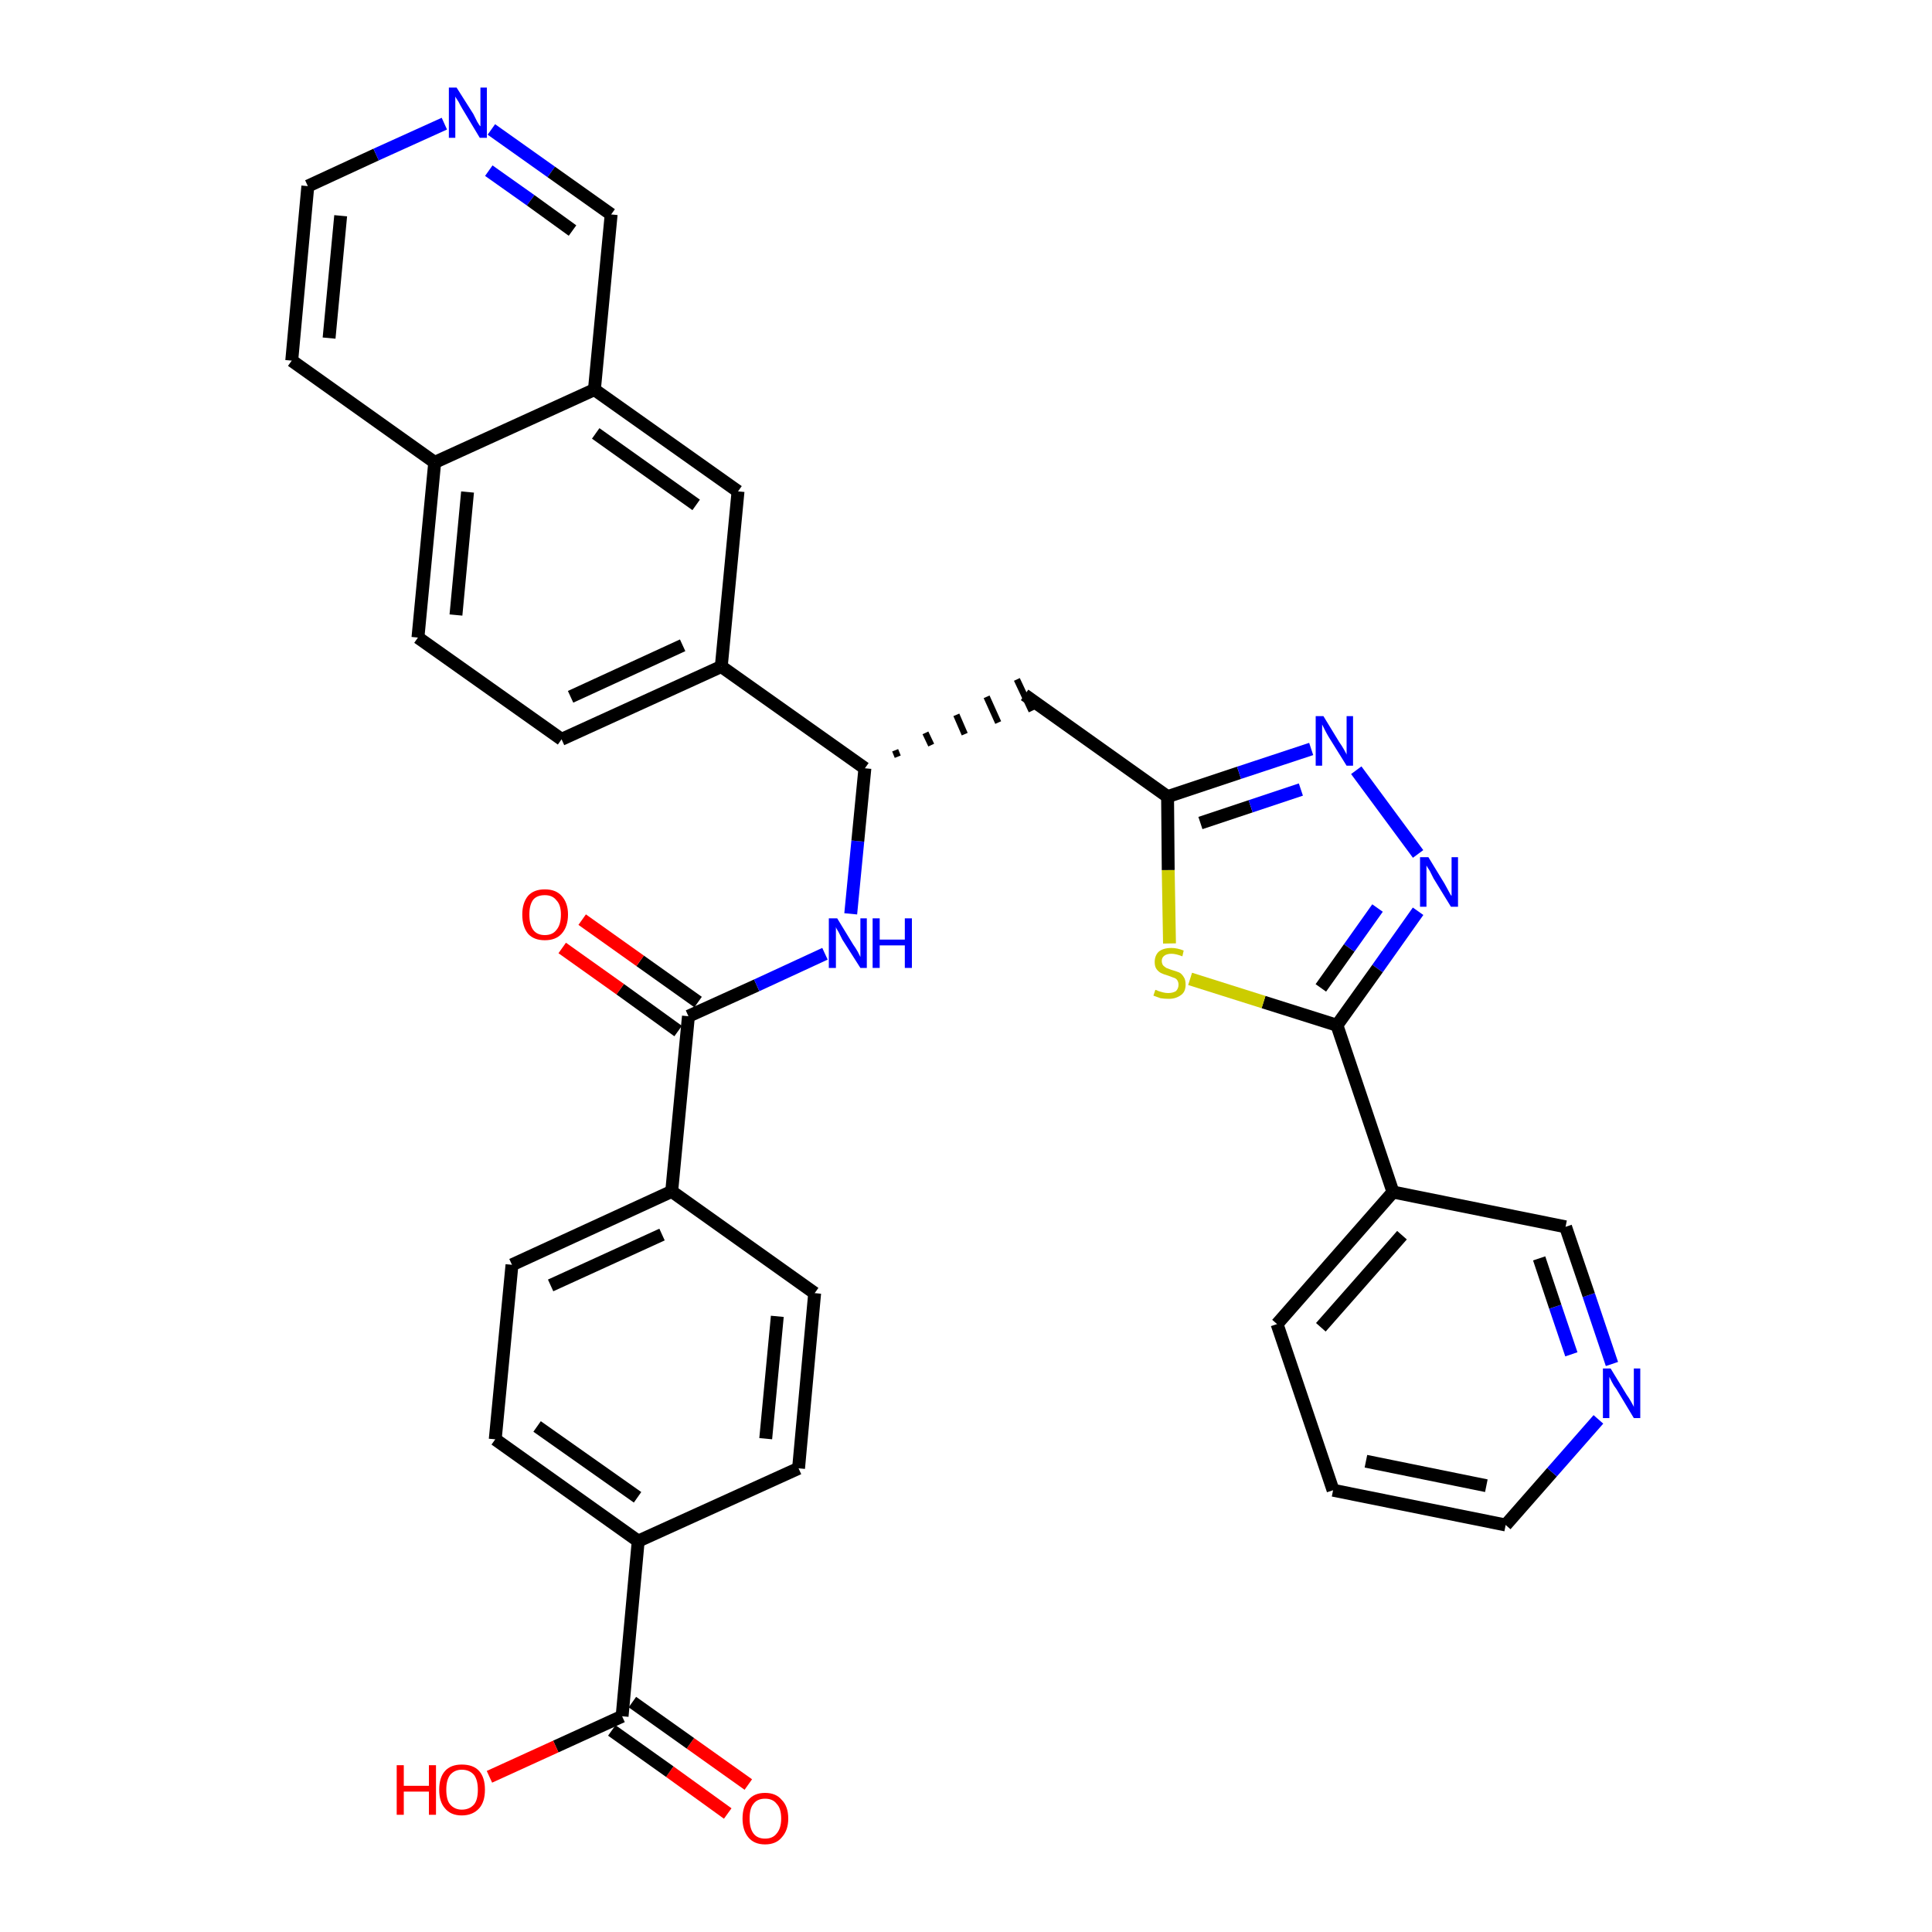 <?xml version='1.0' encoding='iso-8859-1'?>
<svg version='1.1' baseProfile='full'
              xmlns='http://www.w3.org/2000/svg'
                      xmlns:rdkit='http://www.rdkit.org/xml'
                      xmlns:xlink='http://www.w3.org/1999/xlink'
                  xml:space='preserve'
width='300px' height='300px' viewBox='0 0 300 300'>
<!-- END OF HEADER -->
<path class='bond-0 atom-0 atom-1' d='M 116.2,277.1 L 107.2,270.7' style='fill:none;fill-rule:evenodd;stroke:#FF0000;stroke-width:2.0px;stroke-linecap:butt;stroke-linejoin:miter;stroke-opacity:1' />
<path class='bond-0 atom-0 atom-1' d='M 107.2,270.7 L 98.2,264.3' style='fill:none;fill-rule:evenodd;stroke:#000000;stroke-width:2.0px;stroke-linecap:butt;stroke-linejoin:miter;stroke-opacity:1' />
<path class='bond-0 atom-0 atom-1' d='M 113.0,281.6 L 104.0,275.1' style='fill:none;fill-rule:evenodd;stroke:#FF0000;stroke-width:2.0px;stroke-linecap:butt;stroke-linejoin:miter;stroke-opacity:1' />
<path class='bond-0 atom-0 atom-1' d='M 104.0,275.1 L 95.0,268.7' style='fill:none;fill-rule:evenodd;stroke:#000000;stroke-width:2.0px;stroke-linecap:butt;stroke-linejoin:miter;stroke-opacity:1' />
<path class='bond-1 atom-1 atom-2' d='M 96.6,266.5 L 86.3,271.2' style='fill:none;fill-rule:evenodd;stroke:#000000;stroke-width:2.0px;stroke-linecap:butt;stroke-linejoin:miter;stroke-opacity:1' />
<path class='bond-1 atom-1 atom-2' d='M 86.3,271.2 L 76.0,275.9' style='fill:none;fill-rule:evenodd;stroke:#FF0000;stroke-width:2.0px;stroke-linecap:butt;stroke-linejoin:miter;stroke-opacity:1' />
<path class='bond-2 atom-1 atom-3' d='M 96.6,266.5 L 99.1,239.3' style='fill:none;fill-rule:evenodd;stroke:#000000;stroke-width:2.0px;stroke-linecap:butt;stroke-linejoin:miter;stroke-opacity:1' />
<path class='bond-3 atom-3 atom-4' d='M 99.1,239.3 L 76.9,223.5' style='fill:none;fill-rule:evenodd;stroke:#000000;stroke-width:2.0px;stroke-linecap:butt;stroke-linejoin:miter;stroke-opacity:1' />
<path class='bond-3 atom-3 atom-4' d='M 99.0,232.5 L 83.4,221.5' style='fill:none;fill-rule:evenodd;stroke:#000000;stroke-width:2.0px;stroke-linecap:butt;stroke-linejoin:miter;stroke-opacity:1' />
<path class='bond-34 atom-34 atom-3' d='M 124.0,228.0 L 99.1,239.3' style='fill:none;fill-rule:evenodd;stroke:#000000;stroke-width:2.0px;stroke-linecap:butt;stroke-linejoin:miter;stroke-opacity:1' />
<path class='bond-4 atom-4 atom-5' d='M 76.9,223.5 L 79.5,196.4' style='fill:none;fill-rule:evenodd;stroke:#000000;stroke-width:2.0px;stroke-linecap:butt;stroke-linejoin:miter;stroke-opacity:1' />
<path class='bond-5 atom-5 atom-6' d='M 79.5,196.4 L 104.3,185.0' style='fill:none;fill-rule:evenodd;stroke:#000000;stroke-width:2.0px;stroke-linecap:butt;stroke-linejoin:miter;stroke-opacity:1' />
<path class='bond-5 atom-5 atom-6' d='M 85.5,199.6 L 102.8,191.7' style='fill:none;fill-rule:evenodd;stroke:#000000;stroke-width:2.0px;stroke-linecap:butt;stroke-linejoin:miter;stroke-opacity:1' />
<path class='bond-6 atom-6 atom-7' d='M 104.3,185.0 L 106.9,157.8' style='fill:none;fill-rule:evenodd;stroke:#000000;stroke-width:2.0px;stroke-linecap:butt;stroke-linejoin:miter;stroke-opacity:1' />
<path class='bond-32 atom-6 atom-33' d='M 104.3,185.0 L 126.5,200.8' style='fill:none;fill-rule:evenodd;stroke:#000000;stroke-width:2.0px;stroke-linecap:butt;stroke-linejoin:miter;stroke-opacity:1' />
<path class='bond-7 atom-7 atom-8' d='M 108.4,155.6 L 99.4,149.2' style='fill:none;fill-rule:evenodd;stroke:#000000;stroke-width:2.0px;stroke-linecap:butt;stroke-linejoin:miter;stroke-opacity:1' />
<path class='bond-7 atom-7 atom-8' d='M 99.4,149.2 L 90.4,142.8' style='fill:none;fill-rule:evenodd;stroke:#FF0000;stroke-width:2.0px;stroke-linecap:butt;stroke-linejoin:miter;stroke-opacity:1' />
<path class='bond-7 atom-7 atom-8' d='M 105.3,160.1 L 96.3,153.6' style='fill:none;fill-rule:evenodd;stroke:#000000;stroke-width:2.0px;stroke-linecap:butt;stroke-linejoin:miter;stroke-opacity:1' />
<path class='bond-7 atom-7 atom-8' d='M 96.3,153.6 L 87.3,147.2' style='fill:none;fill-rule:evenodd;stroke:#FF0000;stroke-width:2.0px;stroke-linecap:butt;stroke-linejoin:miter;stroke-opacity:1' />
<path class='bond-8 atom-7 atom-9' d='M 106.9,157.8 L 117.5,153.0' style='fill:none;fill-rule:evenodd;stroke:#000000;stroke-width:2.0px;stroke-linecap:butt;stroke-linejoin:miter;stroke-opacity:1' />
<path class='bond-8 atom-7 atom-9' d='M 117.5,153.0 L 128.1,148.1' style='fill:none;fill-rule:evenodd;stroke:#0000FF;stroke-width:2.0px;stroke-linecap:butt;stroke-linejoin:miter;stroke-opacity:1' />
<path class='bond-9 atom-9 atom-10' d='M 132.1,141.9 L 133.2,130.6' style='fill:none;fill-rule:evenodd;stroke:#0000FF;stroke-width:2.0px;stroke-linecap:butt;stroke-linejoin:miter;stroke-opacity:1' />
<path class='bond-9 atom-9 atom-10' d='M 133.2,130.6 L 134.3,119.3' style='fill:none;fill-rule:evenodd;stroke:#000000;stroke-width:2.0px;stroke-linecap:butt;stroke-linejoin:miter;stroke-opacity:1' />
<path class='bond-10 atom-10 atom-11' d='M 139.4,117.5 L 139.0,116.5' style='fill:none;fill-rule:evenodd;stroke:#000000;stroke-width:1.0px;stroke-linecap:butt;stroke-linejoin:miter;stroke-opacity:1' />
<path class='bond-10 atom-10 atom-11' d='M 144.6,115.7 L 143.7,113.8' style='fill:none;fill-rule:evenodd;stroke:#000000;stroke-width:1.0px;stroke-linecap:butt;stroke-linejoin:miter;stroke-opacity:1' />
<path class='bond-10 atom-10 atom-11' d='M 149.8,114.0 L 148.5,111.0' style='fill:none;fill-rule:evenodd;stroke:#000000;stroke-width:1.0px;stroke-linecap:butt;stroke-linejoin:miter;stroke-opacity:1' />
<path class='bond-10 atom-10 atom-11' d='M 155.0,112.2 L 153.2,108.2' style='fill:none;fill-rule:evenodd;stroke:#000000;stroke-width:1.0px;stroke-linecap:butt;stroke-linejoin:miter;stroke-opacity:1' />
<path class='bond-10 atom-10 atom-11' d='M 160.2,110.4 L 157.9,105.5' style='fill:none;fill-rule:evenodd;stroke:#000000;stroke-width:1.0px;stroke-linecap:butt;stroke-linejoin:miter;stroke-opacity:1' />
<path class='bond-22 atom-10 atom-23' d='M 134.3,119.3 L 112.0,103.5' style='fill:none;fill-rule:evenodd;stroke:#000000;stroke-width:2.0px;stroke-linecap:butt;stroke-linejoin:miter;stroke-opacity:1' />
<path class='bond-11 atom-11 atom-12' d='M 159.1,107.9 L 181.3,123.7' style='fill:none;fill-rule:evenodd;stroke:#000000;stroke-width:2.0px;stroke-linecap:butt;stroke-linejoin:miter;stroke-opacity:1' />
<path class='bond-12 atom-12 atom-13' d='M 181.3,123.7 L 192.4,120.0' style='fill:none;fill-rule:evenodd;stroke:#000000;stroke-width:2.0px;stroke-linecap:butt;stroke-linejoin:miter;stroke-opacity:1' />
<path class='bond-12 atom-12 atom-13' d='M 192.4,120.0 L 203.6,116.3' style='fill:none;fill-rule:evenodd;stroke:#0000FF;stroke-width:2.0px;stroke-linecap:butt;stroke-linejoin:miter;stroke-opacity:1' />
<path class='bond-12 atom-12 atom-13' d='M 186.4,127.8 L 194.2,125.2' style='fill:none;fill-rule:evenodd;stroke:#000000;stroke-width:2.0px;stroke-linecap:butt;stroke-linejoin:miter;stroke-opacity:1' />
<path class='bond-12 atom-12 atom-13' d='M 194.2,125.2 L 202.0,122.6' style='fill:none;fill-rule:evenodd;stroke:#0000FF;stroke-width:2.0px;stroke-linecap:butt;stroke-linejoin:miter;stroke-opacity:1' />
<path class='bond-35 atom-22 atom-12' d='M 181.6,146.5 L 181.4,135.1' style='fill:none;fill-rule:evenodd;stroke:#CCCC00;stroke-width:2.0px;stroke-linecap:butt;stroke-linejoin:miter;stroke-opacity:1' />
<path class='bond-35 atom-22 atom-12' d='M 181.4,135.1 L 181.3,123.7' style='fill:none;fill-rule:evenodd;stroke:#000000;stroke-width:2.0px;stroke-linecap:butt;stroke-linejoin:miter;stroke-opacity:1' />
<path class='bond-13 atom-13 atom-14' d='M 210.6,119.6 L 220.2,132.6' style='fill:none;fill-rule:evenodd;stroke:#0000FF;stroke-width:2.0px;stroke-linecap:butt;stroke-linejoin:miter;stroke-opacity:1' />
<path class='bond-14 atom-14 atom-15' d='M 220.2,141.5 L 213.9,150.4' style='fill:none;fill-rule:evenodd;stroke:#0000FF;stroke-width:2.0px;stroke-linecap:butt;stroke-linejoin:miter;stroke-opacity:1' />
<path class='bond-14 atom-14 atom-15' d='M 213.9,150.4 L 207.6,159.2' style='fill:none;fill-rule:evenodd;stroke:#000000;stroke-width:2.0px;stroke-linecap:butt;stroke-linejoin:miter;stroke-opacity:1' />
<path class='bond-14 atom-14 atom-15' d='M 213.9,141.0 L 209.5,147.2' style='fill:none;fill-rule:evenodd;stroke:#0000FF;stroke-width:2.0px;stroke-linecap:butt;stroke-linejoin:miter;stroke-opacity:1' />
<path class='bond-14 atom-14 atom-15' d='M 209.5,147.2 L 205.1,153.4' style='fill:none;fill-rule:evenodd;stroke:#000000;stroke-width:2.0px;stroke-linecap:butt;stroke-linejoin:miter;stroke-opacity:1' />
<path class='bond-15 atom-15 atom-16' d='M 207.6,159.2 L 216.3,185.1' style='fill:none;fill-rule:evenodd;stroke:#000000;stroke-width:2.0px;stroke-linecap:butt;stroke-linejoin:miter;stroke-opacity:1' />
<path class='bond-21 atom-15 atom-22' d='M 207.6,159.2 L 196.2,155.6' style='fill:none;fill-rule:evenodd;stroke:#000000;stroke-width:2.0px;stroke-linecap:butt;stroke-linejoin:miter;stroke-opacity:1' />
<path class='bond-21 atom-15 atom-22' d='M 196.2,155.6 L 184.8,152.0' style='fill:none;fill-rule:evenodd;stroke:#CCCC00;stroke-width:2.0px;stroke-linecap:butt;stroke-linejoin:miter;stroke-opacity:1' />
<path class='bond-16 atom-16 atom-17' d='M 216.3,185.1 L 198.3,205.6' style='fill:none;fill-rule:evenodd;stroke:#000000;stroke-width:2.0px;stroke-linecap:butt;stroke-linejoin:miter;stroke-opacity:1' />
<path class='bond-16 atom-16 atom-17' d='M 217.7,191.8 L 205.1,206.1' style='fill:none;fill-rule:evenodd;stroke:#000000;stroke-width:2.0px;stroke-linecap:butt;stroke-linejoin:miter;stroke-opacity:1' />
<path class='bond-37 atom-21 atom-16' d='M 243.1,190.5 L 216.3,185.1' style='fill:none;fill-rule:evenodd;stroke:#000000;stroke-width:2.0px;stroke-linecap:butt;stroke-linejoin:miter;stroke-opacity:1' />
<path class='bond-17 atom-17 atom-18' d='M 198.3,205.6 L 207.0,231.4' style='fill:none;fill-rule:evenodd;stroke:#000000;stroke-width:2.0px;stroke-linecap:butt;stroke-linejoin:miter;stroke-opacity:1' />
<path class='bond-18 atom-18 atom-19' d='M 207.0,231.4 L 233.8,236.8' style='fill:none;fill-rule:evenodd;stroke:#000000;stroke-width:2.0px;stroke-linecap:butt;stroke-linejoin:miter;stroke-opacity:1' />
<path class='bond-18 atom-18 atom-19' d='M 212.1,226.9 L 230.8,230.7' style='fill:none;fill-rule:evenodd;stroke:#000000;stroke-width:2.0px;stroke-linecap:butt;stroke-linejoin:miter;stroke-opacity:1' />
<path class='bond-19 atom-19 atom-20' d='M 233.8,236.8 L 241.0,228.6' style='fill:none;fill-rule:evenodd;stroke:#000000;stroke-width:2.0px;stroke-linecap:butt;stroke-linejoin:miter;stroke-opacity:1' />
<path class='bond-19 atom-19 atom-20' d='M 241.0,228.6 L 248.2,220.4' style='fill:none;fill-rule:evenodd;stroke:#0000FF;stroke-width:2.0px;stroke-linecap:butt;stroke-linejoin:miter;stroke-opacity:1' />
<path class='bond-20 atom-20 atom-21' d='M 250.3,211.8 L 246.7,201.1' style='fill:none;fill-rule:evenodd;stroke:#0000FF;stroke-width:2.0px;stroke-linecap:butt;stroke-linejoin:miter;stroke-opacity:1' />
<path class='bond-20 atom-20 atom-21' d='M 246.7,201.1 L 243.1,190.5' style='fill:none;fill-rule:evenodd;stroke:#000000;stroke-width:2.0px;stroke-linecap:butt;stroke-linejoin:miter;stroke-opacity:1' />
<path class='bond-20 atom-20 atom-21' d='M 244.0,210.3 L 241.5,202.9' style='fill:none;fill-rule:evenodd;stroke:#0000FF;stroke-width:2.0px;stroke-linecap:butt;stroke-linejoin:miter;stroke-opacity:1' />
<path class='bond-20 atom-20 atom-21' d='M 241.5,202.9 L 239.0,195.4' style='fill:none;fill-rule:evenodd;stroke:#000000;stroke-width:2.0px;stroke-linecap:butt;stroke-linejoin:miter;stroke-opacity:1' />
<path class='bond-23 atom-23 atom-24' d='M 112.0,103.5 L 87.2,114.8' style='fill:none;fill-rule:evenodd;stroke:#000000;stroke-width:2.0px;stroke-linecap:butt;stroke-linejoin:miter;stroke-opacity:1' />
<path class='bond-23 atom-23 atom-24' d='M 106.0,100.2 L 88.6,108.2' style='fill:none;fill-rule:evenodd;stroke:#000000;stroke-width:2.0px;stroke-linecap:butt;stroke-linejoin:miter;stroke-opacity:1' />
<path class='bond-36 atom-32 atom-23' d='M 114.6,76.3 L 112.0,103.5' style='fill:none;fill-rule:evenodd;stroke:#000000;stroke-width:2.0px;stroke-linecap:butt;stroke-linejoin:miter;stroke-opacity:1' />
<path class='bond-24 atom-24 atom-25' d='M 87.2,114.8 L 64.9,99.0' style='fill:none;fill-rule:evenodd;stroke:#000000;stroke-width:2.0px;stroke-linecap:butt;stroke-linejoin:miter;stroke-opacity:1' />
<path class='bond-25 atom-25 atom-26' d='M 64.9,99.0 L 67.5,71.8' style='fill:none;fill-rule:evenodd;stroke:#000000;stroke-width:2.0px;stroke-linecap:butt;stroke-linejoin:miter;stroke-opacity:1' />
<path class='bond-25 atom-25 atom-26' d='M 70.8,95.5 L 72.6,76.4' style='fill:none;fill-rule:evenodd;stroke:#000000;stroke-width:2.0px;stroke-linecap:butt;stroke-linejoin:miter;stroke-opacity:1' />
<path class='bond-26 atom-26 atom-27' d='M 67.5,71.8 L 45.3,56.0' style='fill:none;fill-rule:evenodd;stroke:#000000;stroke-width:2.0px;stroke-linecap:butt;stroke-linejoin:miter;stroke-opacity:1' />
<path class='bond-38 atom-31 atom-26' d='M 92.3,60.5 L 67.5,71.8' style='fill:none;fill-rule:evenodd;stroke:#000000;stroke-width:2.0px;stroke-linecap:butt;stroke-linejoin:miter;stroke-opacity:1' />
<path class='bond-27 atom-27 atom-28' d='M 45.3,56.0 L 47.8,28.9' style='fill:none;fill-rule:evenodd;stroke:#000000;stroke-width:2.0px;stroke-linecap:butt;stroke-linejoin:miter;stroke-opacity:1' />
<path class='bond-27 atom-27 atom-28' d='M 51.1,52.5 L 52.9,33.5' style='fill:none;fill-rule:evenodd;stroke:#000000;stroke-width:2.0px;stroke-linecap:butt;stroke-linejoin:miter;stroke-opacity:1' />
<path class='bond-28 atom-28 atom-29' d='M 47.8,28.9 L 58.4,24.0' style='fill:none;fill-rule:evenodd;stroke:#000000;stroke-width:2.0px;stroke-linecap:butt;stroke-linejoin:miter;stroke-opacity:1' />
<path class='bond-28 atom-28 atom-29' d='M 58.4,24.0 L 69.0,19.2' style='fill:none;fill-rule:evenodd;stroke:#0000FF;stroke-width:2.0px;stroke-linecap:butt;stroke-linejoin:miter;stroke-opacity:1' />
<path class='bond-29 atom-29 atom-30' d='M 76.3,20.1 L 85.6,26.7' style='fill:none;fill-rule:evenodd;stroke:#0000FF;stroke-width:2.0px;stroke-linecap:butt;stroke-linejoin:miter;stroke-opacity:1' />
<path class='bond-29 atom-29 atom-30' d='M 85.6,26.7 L 94.9,33.3' style='fill:none;fill-rule:evenodd;stroke:#000000;stroke-width:2.0px;stroke-linecap:butt;stroke-linejoin:miter;stroke-opacity:1' />
<path class='bond-29 atom-29 atom-30' d='M 75.9,26.5 L 82.4,31.1' style='fill:none;fill-rule:evenodd;stroke:#0000FF;stroke-width:2.0px;stroke-linecap:butt;stroke-linejoin:miter;stroke-opacity:1' />
<path class='bond-29 atom-29 atom-30' d='M 82.4,31.1 L 88.9,35.8' style='fill:none;fill-rule:evenodd;stroke:#000000;stroke-width:2.0px;stroke-linecap:butt;stroke-linejoin:miter;stroke-opacity:1' />
<path class='bond-30 atom-30 atom-31' d='M 94.9,33.3 L 92.3,60.5' style='fill:none;fill-rule:evenodd;stroke:#000000;stroke-width:2.0px;stroke-linecap:butt;stroke-linejoin:miter;stroke-opacity:1' />
<path class='bond-31 atom-31 atom-32' d='M 92.3,60.5 L 114.6,76.3' style='fill:none;fill-rule:evenodd;stroke:#000000;stroke-width:2.0px;stroke-linecap:butt;stroke-linejoin:miter;stroke-opacity:1' />
<path class='bond-31 atom-31 atom-32' d='M 92.5,67.3 L 108.1,78.4' style='fill:none;fill-rule:evenodd;stroke:#000000;stroke-width:2.0px;stroke-linecap:butt;stroke-linejoin:miter;stroke-opacity:1' />
<path class='bond-33 atom-33 atom-34' d='M 126.5,200.8 L 124.0,228.0' style='fill:none;fill-rule:evenodd;stroke:#000000;stroke-width:2.0px;stroke-linecap:butt;stroke-linejoin:miter;stroke-opacity:1' />
<path class='bond-33 atom-33 atom-34' d='M 120.7,204.4 L 118.9,223.4' style='fill:none;fill-rule:evenodd;stroke:#000000;stroke-width:2.0px;stroke-linecap:butt;stroke-linejoin:miter;stroke-opacity:1' />
<path  class='atom-0' d='M 115.3 282.4
Q 115.3 280.5, 116.2 279.5
Q 117.1 278.4, 118.8 278.4
Q 120.5 278.4, 121.4 279.5
Q 122.4 280.5, 122.4 282.4
Q 122.4 284.2, 121.4 285.3
Q 120.5 286.4, 118.8 286.4
Q 117.1 286.4, 116.2 285.3
Q 115.3 284.2, 115.3 282.4
M 118.8 285.5
Q 120.0 285.5, 120.6 284.7
Q 121.3 283.9, 121.3 282.4
Q 121.3 280.8, 120.6 280.1
Q 120.0 279.3, 118.8 279.3
Q 117.6 279.3, 117.0 280.1
Q 116.4 280.8, 116.4 282.4
Q 116.4 283.9, 117.0 284.7
Q 117.6 285.5, 118.8 285.5
' fill='#FF0000'/>
<path  class='atom-2' d='M 61.6 274.1
L 62.7 274.1
L 62.7 277.3
L 66.6 277.3
L 66.6 274.1
L 67.7 274.1
L 67.7 281.8
L 66.6 281.8
L 66.6 278.2
L 62.7 278.2
L 62.7 281.8
L 61.6 281.8
L 61.6 274.1
' fill='#FF0000'/>
<path  class='atom-2' d='M 68.2 277.9
Q 68.2 276.0, 69.1 275.0
Q 70.0 274.0, 71.7 274.0
Q 73.5 274.0, 74.4 275.0
Q 75.3 276.0, 75.3 277.9
Q 75.3 279.8, 74.4 280.8
Q 73.4 281.9, 71.7 281.9
Q 70.0 281.9, 69.1 280.8
Q 68.2 279.8, 68.2 277.9
M 71.7 281.0
Q 72.9 281.0, 73.6 280.2
Q 74.2 279.5, 74.2 277.9
Q 74.2 276.4, 73.6 275.6
Q 72.9 274.8, 71.7 274.8
Q 70.6 274.8, 69.9 275.6
Q 69.3 276.4, 69.3 277.9
Q 69.3 279.5, 69.9 280.2
Q 70.6 281.0, 71.7 281.0
' fill='#FF0000'/>
<path  class='atom-8' d='M 81.1 142.0
Q 81.1 140.2, 82.0 139.1
Q 82.9 138.1, 84.6 138.1
Q 86.3 138.1, 87.2 139.1
Q 88.2 140.2, 88.2 142.0
Q 88.2 143.9, 87.2 145.0
Q 86.3 146.0, 84.6 146.0
Q 82.9 146.0, 82.0 145.0
Q 81.1 143.9, 81.1 142.0
M 84.6 145.2
Q 85.8 145.2, 86.4 144.4
Q 87.1 143.6, 87.1 142.0
Q 87.1 140.5, 86.4 139.8
Q 85.8 139.0, 84.6 139.0
Q 83.4 139.0, 82.8 139.7
Q 82.2 140.5, 82.2 142.0
Q 82.2 143.6, 82.8 144.4
Q 83.4 145.2, 84.6 145.2
' fill='#FF0000'/>
<path  class='atom-9' d='M 130.0 142.6
L 132.5 146.7
Q 132.8 147.1, 133.2 147.8
Q 133.6 148.6, 133.6 148.6
L 133.6 142.6
L 134.6 142.6
L 134.6 150.3
L 133.6 150.3
L 130.8 145.9
Q 130.5 145.3, 130.2 144.7
Q 129.8 144.1, 129.8 143.9
L 129.8 150.3
L 128.7 150.3
L 128.7 142.6
L 130.0 142.6
' fill='#0000FF'/>
<path  class='atom-9' d='M 135.5 142.6
L 136.6 142.6
L 136.6 145.9
L 140.5 145.9
L 140.5 142.6
L 141.6 142.6
L 141.6 150.3
L 140.5 150.3
L 140.5 146.8
L 136.6 146.8
L 136.6 150.3
L 135.5 150.3
L 135.5 142.6
' fill='#0000FF'/>
<path  class='atom-13' d='M 205.5 111.2
L 208.0 115.3
Q 208.3 115.7, 208.7 116.4
Q 209.1 117.1, 209.1 117.2
L 209.1 111.2
L 210.1 111.2
L 210.1 118.9
L 209.1 118.9
L 206.3 114.4
Q 206.0 113.9, 205.7 113.3
Q 205.4 112.7, 205.3 112.5
L 205.3 118.9
L 204.3 118.9
L 204.3 111.2
L 205.5 111.2
' fill='#0000FF'/>
<path  class='atom-14' d='M 221.8 133.1
L 224.3 137.2
Q 224.5 137.6, 224.9 138.3
Q 225.3 139.1, 225.4 139.1
L 225.4 133.1
L 226.4 133.1
L 226.4 140.8
L 225.3 140.8
L 222.6 136.4
Q 222.3 135.8, 222.0 135.2
Q 221.6 134.6, 221.5 134.4
L 221.5 140.8
L 220.5 140.8
L 220.5 133.1
L 221.8 133.1
' fill='#0000FF'/>
<path  class='atom-20' d='M 250.1 212.5
L 252.6 216.6
Q 252.9 217.0, 253.3 217.7
Q 253.7 218.4, 253.7 218.5
L 253.7 212.5
L 254.7 212.5
L 254.7 220.2
L 253.7 220.2
L 251.0 215.7
Q 250.6 215.2, 250.3 214.6
Q 250.0 214.0, 249.9 213.8
L 249.9 220.2
L 248.9 220.2
L 248.9 212.5
L 250.1 212.5
' fill='#0000FF'/>
<path  class='atom-22' d='M 179.4 153.7
Q 179.5 153.7, 179.9 153.9
Q 180.2 154.0, 180.6 154.1
Q 181.0 154.2, 181.4 154.2
Q 182.1 154.2, 182.6 153.9
Q 183.0 153.5, 183.0 152.9
Q 183.0 152.5, 182.8 152.2
Q 182.6 151.9, 182.2 151.8
Q 181.9 151.7, 181.4 151.5
Q 180.7 151.3, 180.3 151.1
Q 179.9 150.9, 179.6 150.5
Q 179.3 150.1, 179.3 149.4
Q 179.3 148.4, 179.9 147.8
Q 180.6 147.2, 181.9 147.2
Q 182.8 147.2, 183.8 147.6
L 183.6 148.5
Q 182.6 148.1, 181.9 148.1
Q 181.2 148.1, 180.8 148.4
Q 180.4 148.7, 180.4 149.2
Q 180.4 149.6, 180.6 149.9
Q 180.8 150.1, 181.1 150.3
Q 181.4 150.4, 181.9 150.6
Q 182.6 150.8, 183.1 151.0
Q 183.5 151.2, 183.8 151.7
Q 184.1 152.1, 184.1 152.9
Q 184.1 154.0, 183.4 154.5
Q 182.6 155.1, 181.5 155.1
Q 180.8 155.1, 180.2 155.0
Q 179.7 154.8, 179.1 154.6
L 179.4 153.7
' fill='#CCCC00'/>
<path  class='atom-29' d='M 70.9 13.6
L 73.5 17.7
Q 73.7 18.1, 74.1 18.9
Q 74.5 19.6, 74.6 19.6
L 74.6 13.6
L 75.6 13.6
L 75.6 21.4
L 74.5 21.4
L 71.8 16.9
Q 71.5 16.4, 71.2 15.8
Q 70.8 15.2, 70.7 15.0
L 70.7 21.4
L 69.7 21.4
L 69.7 13.6
L 70.9 13.6
' fill='#0000FF'/>
</svg>
